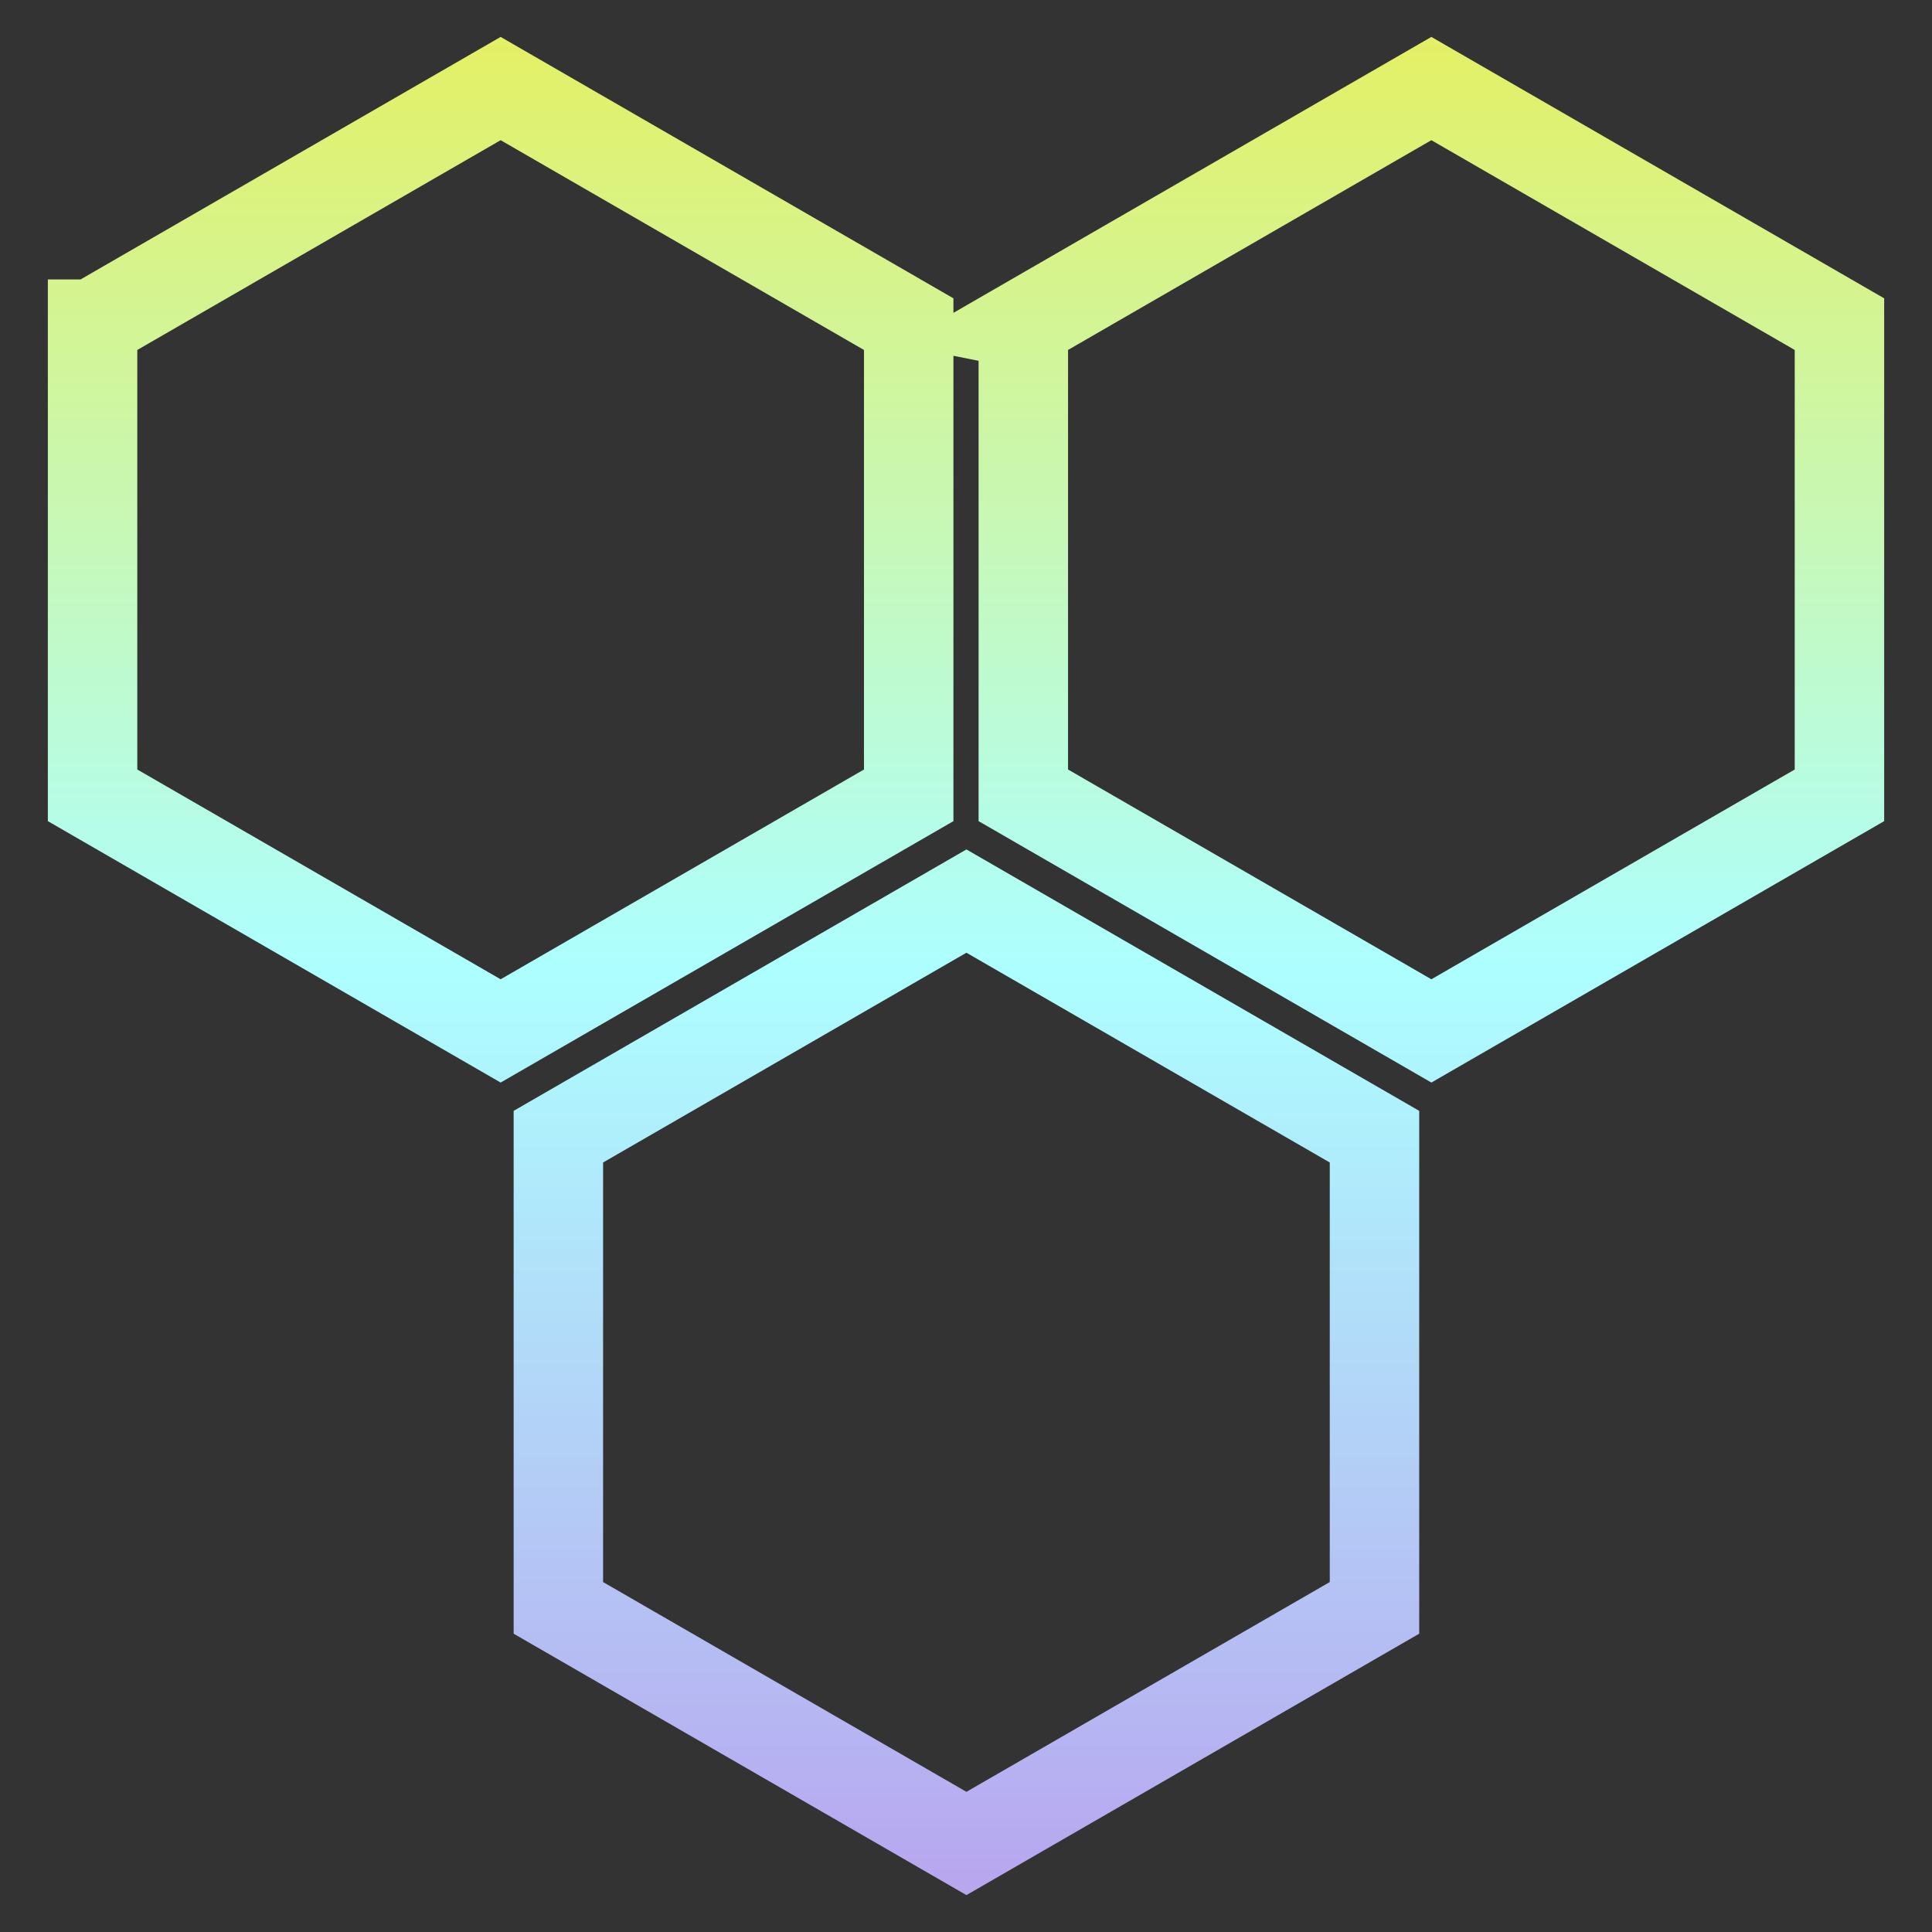 <?xml version="1.0" encoding="UTF-8"?>
<svg id="Layer_1" data-name="Layer 1" xmlns="http://www.w3.org/2000/svg" xmlns:xlink="http://www.w3.org/1999/xlink" viewBox="0 0 1080 1080">
  <rect x="0" y="0" width="1080" height="1080" fill="#333333" stroke="none"/>
  <defs>
    <style>
      .cls-1 {
        fill: none;
        stroke: url(#linear-gradient);
        stroke-miterlimit: 10;
        stroke-width: 50px;
      }
    </style>
    <linearGradient id="linear-gradient" x1="540" y1="20.63" x2="540" y2="1059.37" gradientUnits="userSpaceOnUse">
      <stop offset="0" stop-color="#e4f065"/>
      <stop offset=".5" stop-color="#adffff"/>
      <stop offset="1" stop-color="#b8a5ef"/>
    </linearGradient>
  </defs>
  <path class="cls-1" d="M540.24,503.71l228.11,131.7v263.4l-228.11,131.7-228.11-131.7v-263.4l228.11-131.7Zm31.8-322.51V444.59l228.11,131.7,228.11-131.7V181.2L800.14,49.5l-228.11,131.7Zm-520.29,0V444.59l228.11,131.7,228.11-131.7V181.2L279.86,49.5,51.75,181.2Z"/>
</svg>